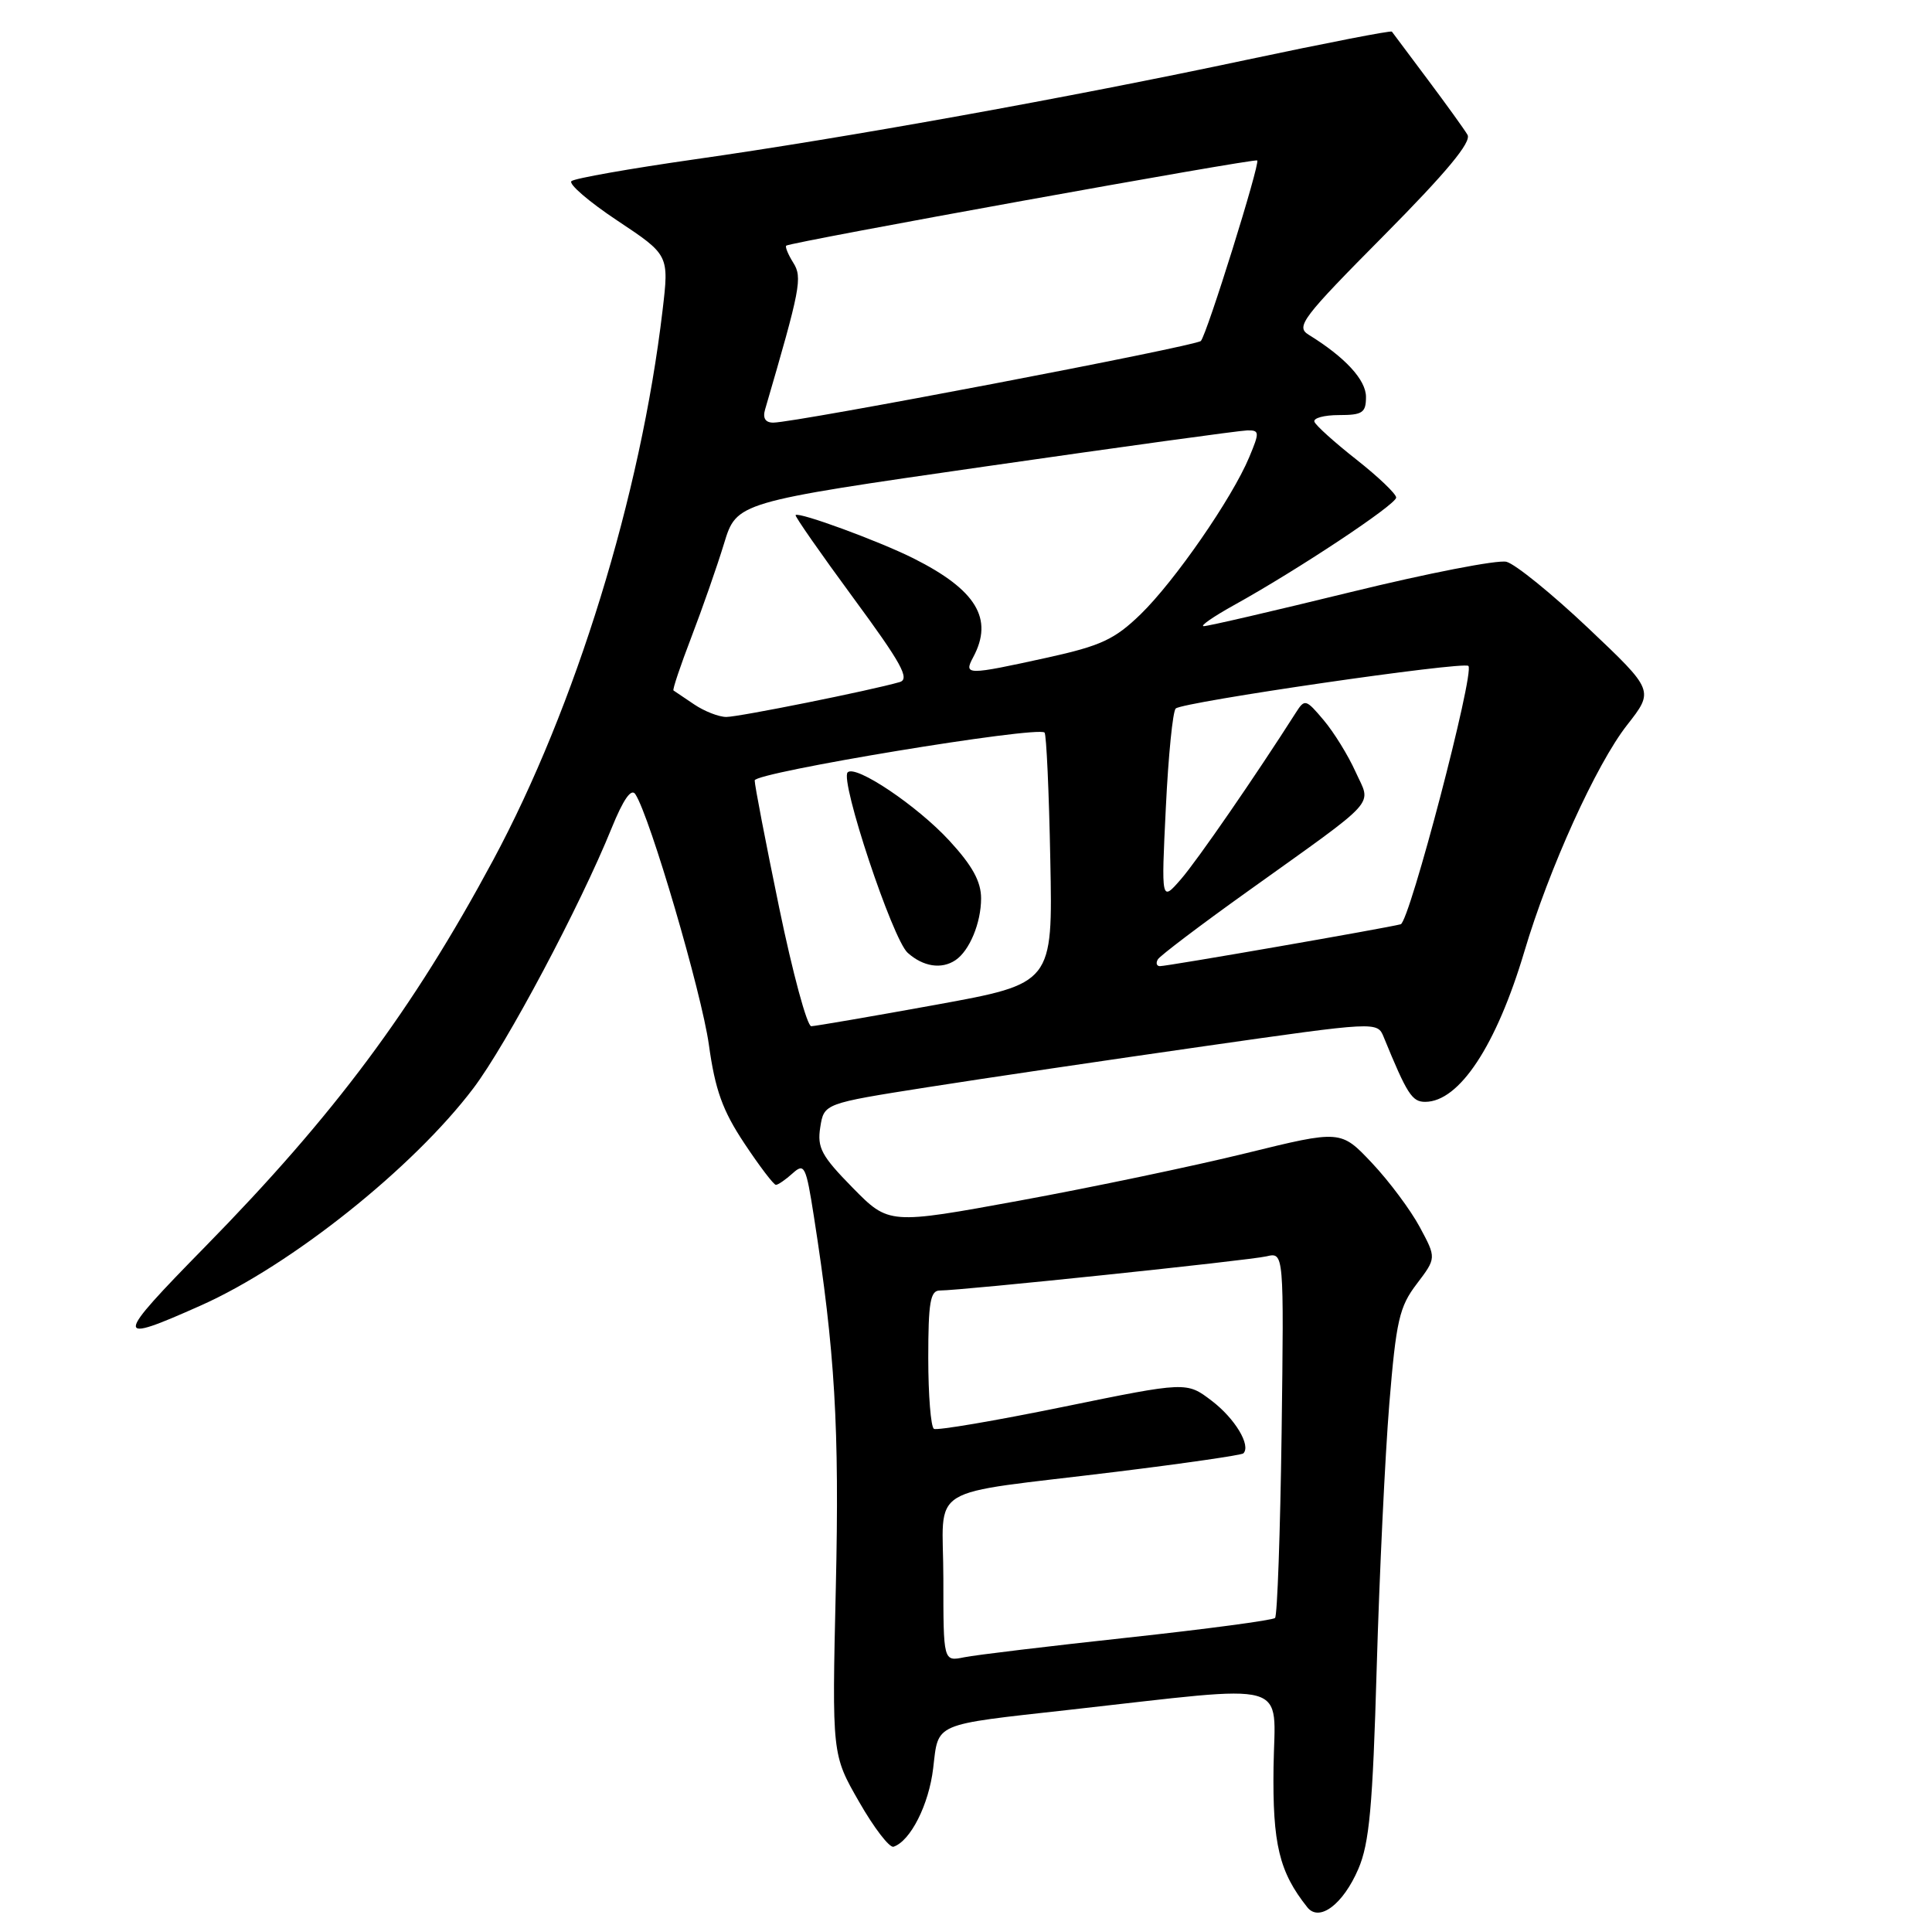 <?xml version="1.0" encoding="UTF-8" standalone="no"?>
<!DOCTYPE svg PUBLIC "-//W3C//DTD SVG 1.1//EN" "http://www.w3.org/Graphics/SVG/1.1/DTD/svg11.dtd" >
<svg xmlns="http://www.w3.org/2000/svg" xmlns:xlink="http://www.w3.org/1999/xlink" version="1.1" viewBox="0 0 256 256">
 <g >
 <path fill="currentColor"
d=" M 179.98 247.66 C 181.45 244.26 181.89 239.41 182.42 221.00 C 182.78 208.62 183.53 192.88 184.09 186.02 C 185.00 174.97 185.42 173.14 187.73 170.12 C 190.33 166.69 190.33 166.69 188.13 162.60 C 186.92 160.34 184.07 156.52 181.80 154.11 C 177.66 149.72 177.66 149.72 165.08 152.81 C 158.16 154.51 144.69 157.33 135.14 159.08 C 117.78 162.26 117.78 162.26 112.98 157.38 C 108.84 153.16 108.26 152.08 108.69 149.36 C 109.19 146.22 109.19 146.22 122.85 144.07 C 130.36 142.89 146.85 140.45 159.50 138.64 C 182.50 135.35 182.50 135.35 183.35 137.42 C 186.45 144.99 187.10 146.00 188.84 146.00 C 193.36 146.00 198.27 138.55 201.98 126.10 C 205.24 115.11 211.52 101.27 215.59 96.08 C 219.18 91.50 219.18 91.50 210.45 83.23 C 205.65 78.69 200.77 74.73 199.61 74.44 C 198.45 74.15 189.18 75.96 179.00 78.45 C 168.82 80.94 160.05 82.98 159.50 82.97 C 158.95 82.97 160.75 81.72 163.50 80.19 C 171.99 75.49 185.00 66.85 185.00 65.93 C 185.00 65.44 182.64 63.19 179.75 60.91 C 176.86 58.64 174.35 56.38 174.17 55.89 C 173.98 55.40 175.45 55.00 177.42 55.00 C 180.54 55.00 181.00 54.69 181.00 52.59 C 181.00 50.33 178.22 47.32 173.38 44.34 C 171.67 43.28 172.58 42.09 183.38 31.20 C 191.70 22.80 195.01 18.81 194.45 17.86 C 194.01 17.11 191.62 13.80 189.15 10.50 C 186.67 7.20 184.55 4.36 184.43 4.19 C 184.32 4.02 175.73 5.69 165.36 7.89 C 141.68 12.93 112.11 18.26 92.00 21.12 C 83.47 22.34 76.15 23.63 75.72 24.00 C 75.29 24.36 78.02 26.72 81.80 29.23 C 88.66 33.79 88.66 33.79 87.79 41.15 C 84.89 65.69 76.26 93.67 65.33 114.00 C 54.68 133.81 44.29 147.75 27.19 165.19 C 15.05 177.57 15.01 178.16 26.64 172.97 C 38.60 167.63 54.77 154.73 62.73 144.19 C 67.13 138.37 76.86 120.06 81.04 109.74 C 82.60 105.90 83.65 104.40 84.19 105.24 C 86.13 108.21 92.96 131.50 93.93 138.43 C 94.76 144.42 95.74 147.15 98.63 151.50 C 100.64 154.53 102.52 157.00 102.81 157.00 C 103.10 157.00 104.10 156.31 105.03 155.47 C 106.59 154.06 106.80 154.49 107.85 161.22 C 110.64 179.05 111.24 189.13 110.75 210.39 C 110.24 232.50 110.24 232.50 113.84 238.76 C 115.81 242.21 117.87 244.88 118.40 244.70 C 120.64 243.95 123.08 239.13 123.65 234.31 C 124.37 228.21 123.49 228.59 141.69 226.56 C 171.64 223.22 168.92 222.45 168.75 234.15 C 168.61 244.36 169.50 248.05 173.23 252.73 C 174.81 254.71 177.96 252.35 179.98 247.66 Z  M 125.00 209.19 C 125.00 196.39 122.09 198.20 147.91 195.02 C 156.94 193.91 164.52 192.81 164.75 192.58 C 165.79 191.54 163.65 187.97 160.57 185.62 C 157.23 183.07 157.23 183.07 140.86 186.42 C 131.86 188.26 124.16 189.57 123.75 189.33 C 123.34 189.08 123.00 184.86 123.00 179.94 C 123.00 172.60 123.27 171.00 124.52 171.00 C 127.40 171.00 165.50 167.02 167.82 166.47 C 170.13 165.93 170.13 165.93 169.82 189.88 C 169.64 203.06 169.25 214.09 168.95 214.39 C 168.64 214.69 159.87 215.86 149.45 216.99 C 139.03 218.12 129.26 219.29 127.75 219.60 C 125.00 220.16 125.00 220.16 125.00 209.19 Z  M 103.24 120.25 C 101.45 111.59 99.99 104.01 100.00 103.41 C 100.00 102.35 137.49 96.16 138.41 97.07 C 138.65 97.32 139.00 104.90 139.17 113.92 C 139.50 130.32 139.50 130.32 124.00 133.14 C 115.47 134.69 108.05 135.96 107.50 135.98 C 106.94 135.99 105.03 128.91 103.24 120.25 Z  M 126.60 127.23 C 128.46 125.99 130.00 122.29 130.00 119.04 C 130.00 116.81 128.84 114.70 125.81 111.41 C 121.53 106.76 113.38 101.29 112.32 102.34 C 111.26 103.40 118.26 124.45 120.27 126.25 C 122.32 128.09 124.75 128.47 126.60 127.23 Z  M 153.43 127.11 C 153.73 126.63 159.04 122.60 165.24 118.17 C 183.02 105.44 181.70 106.89 179.62 102.27 C 178.65 100.11 176.75 97.03 175.39 95.42 C 173.04 92.63 172.88 92.59 171.72 94.41 C 166.39 102.78 158.64 114.02 156.48 116.50 C 153.87 119.50 153.87 119.50 154.48 107.01 C 154.81 100.14 155.40 94.23 155.79 93.88 C 156.75 93.01 193.93 87.60 194.57 88.24 C 195.43 89.10 186.77 122.16 185.60 122.47 C 183.72 122.97 154.55 128.05 153.69 128.02 C 153.25 128.01 153.13 127.60 153.43 127.11 Z  M 91.97 93.33 C 90.61 92.41 89.38 91.58 89.24 91.49 C 89.09 91.39 90.16 88.20 91.62 84.40 C 93.07 80.61 95.02 75.04 95.94 72.02 C 97.61 66.55 97.61 66.55 130.55 61.81 C 148.67 59.20 164.29 57.05 165.26 57.03 C 166.90 57.00 166.92 57.26 165.52 60.60 C 163.25 66.03 155.66 77.00 151.13 81.40 C 147.70 84.72 145.89 85.57 138.81 87.13 C 128.05 89.49 127.67 89.49 128.96 87.07 C 131.68 81.99 129.37 78.17 121.05 73.99 C 116.48 71.70 105.87 67.80 105.42 68.25 C 105.29 68.39 108.72 73.31 113.05 79.20 C 119.44 87.88 120.60 89.98 119.21 90.38 C 115.37 91.49 97.91 95.00 96.24 95.00 C 95.25 95.00 93.33 94.25 91.97 93.33 Z  M 101.38 54.25 C 106.07 38.20 106.35 36.78 105.11 34.81 C 104.42 33.71 104.01 32.69 104.18 32.55 C 104.77 32.08 166.28 20.95 166.59 21.26 C 166.99 21.66 159.92 44.31 159.12 45.18 C 158.49 45.86 105.40 56.00 102.46 56.00 C 101.41 56.00 101.04 55.40 101.38 54.25 Z "/>
</g>
</svg>